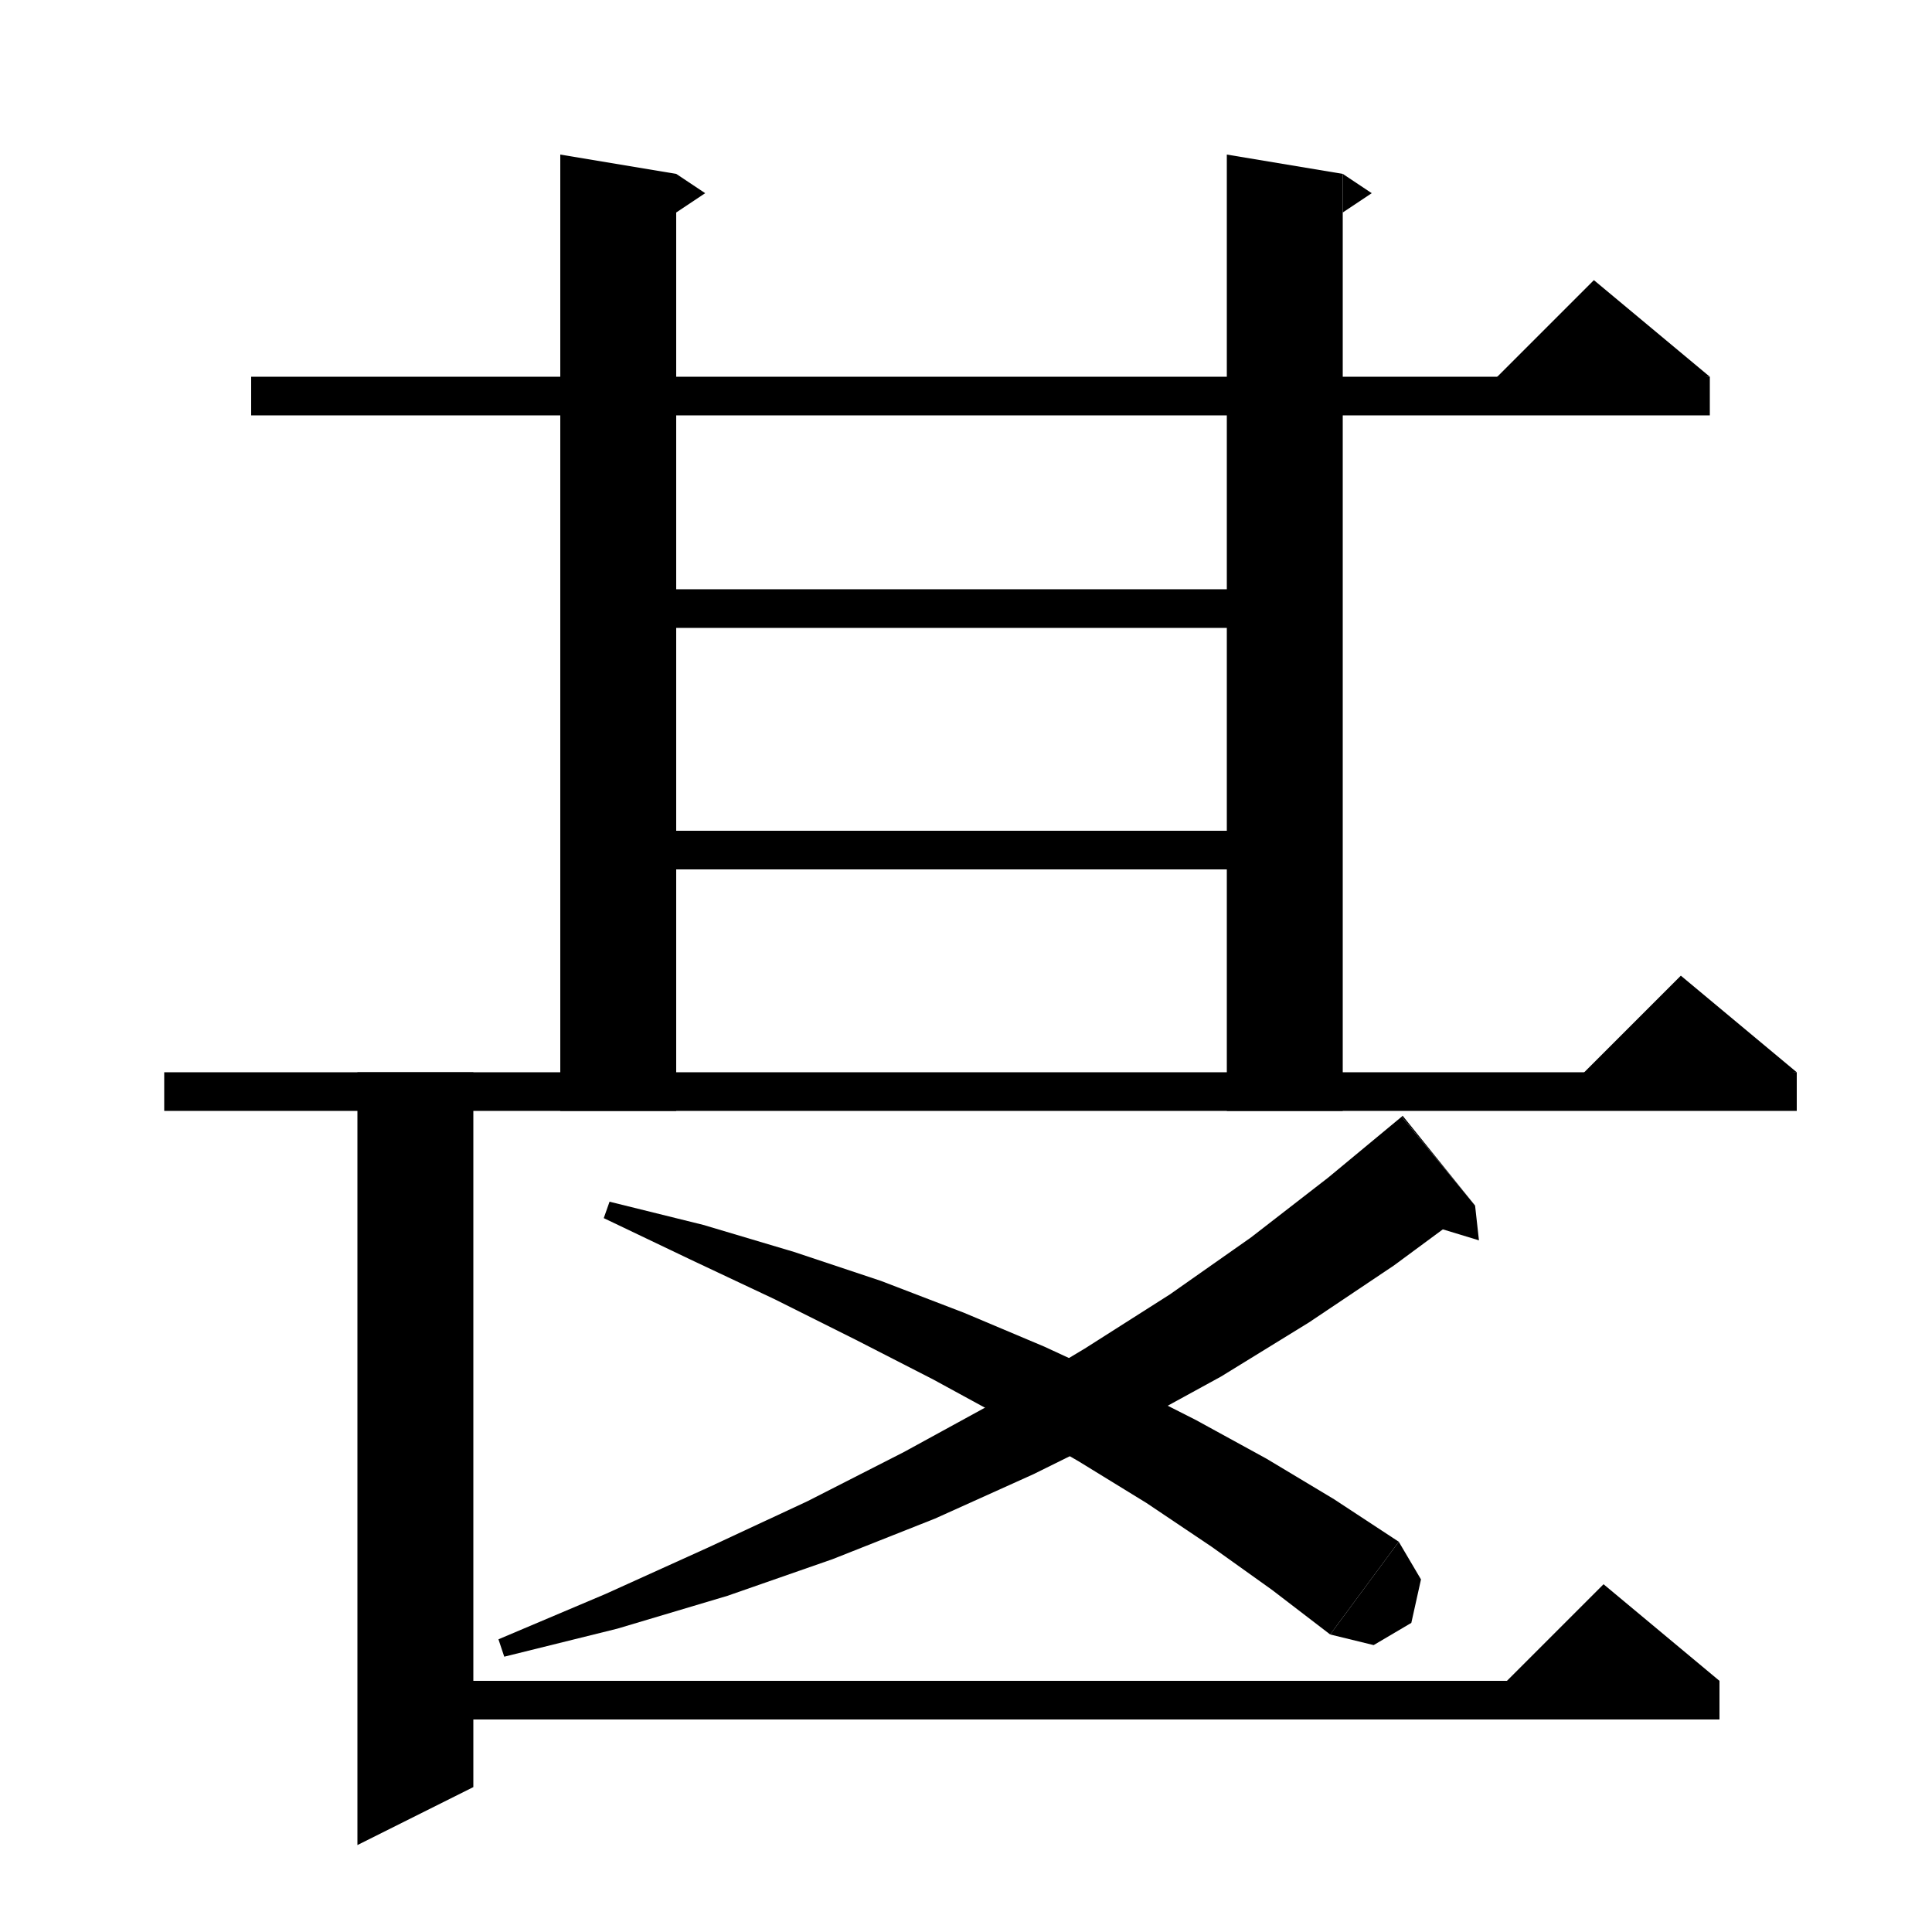 <svg xmlns="http://www.w3.org/2000/svg" xmlns:xlink="http://www.w3.org/1999/xlink" version="1.1" baseProfile="full" viewBox="0 0 200 200" width="200" height="200">
<g fill="black">
<polygon points="26,39 177,39 177,43 26,43 " />
<polygon points="177,39 153,41 165,29 " />
<polygon points="70,18 70,115 58,115 58,16 " />
<polygon points="70,18 73,20 70,22 " />
<polygon points="139,18 139,115 127,115 127,16 " />
<polygon points="139,18 142,20 139,22 " />
<polygon points="17,111 186,111 186,115 17,115 " />
<polygon points="186,111 162,113 174,101 " />
<polygon points="64,61 133,61 133,65 64,65 " />
<polygon points="64,86 133,86 133,90 64,90 " />
<polygon points="49,111 49,185 37,191 37,111 " />
<polygon points="43,174 178,174 178,178 43,178 " />
<polygon points="178,174 154,176 166,164 " />
<polygon points="152.7,124.8 144.3,131 135.5,136.9 126.4,142.5 116.9,147.7 107,152.6 96.8,157.2 86.2,161.4 75.3,165.2 63.9,168.6 52.2,171.5 51.6,169.7 62.7,165 73.3,160.2 83.6,155.4 93.6,150.3 103.1,145.1 112.3,139.6 121.1,134 129.5,128.1 137.5,121.9 145.1,115.6 " />
<polygon points="145.1,115.6 152.7,124.8 145.2,115.5 " />
<polygon points="152.7,124.8 153.1,128.4 146.2,126.3 " />
<polygon points="63.1,124.4 72.8,126.8 82.2,129.6 91.2,132.6 99.8,135.9 108.1,139.4 116.1,143.1 123.8,147 131.1,151 138.1,155.2 144.8,159.6 137.7,169.2 131.7,164.6 125.4,160.1 118.7,155.6 111.7,151.3 104.3,147 96.6,142.8 88.6,138.7 80.2,134.5 71.5,130.4 62.5,126.1 " />
<polygon points="144.8,159.6 147.1,163.5 146.1,168 142.2,170.3 137.7,169.2 " />
</g>
</svg>
